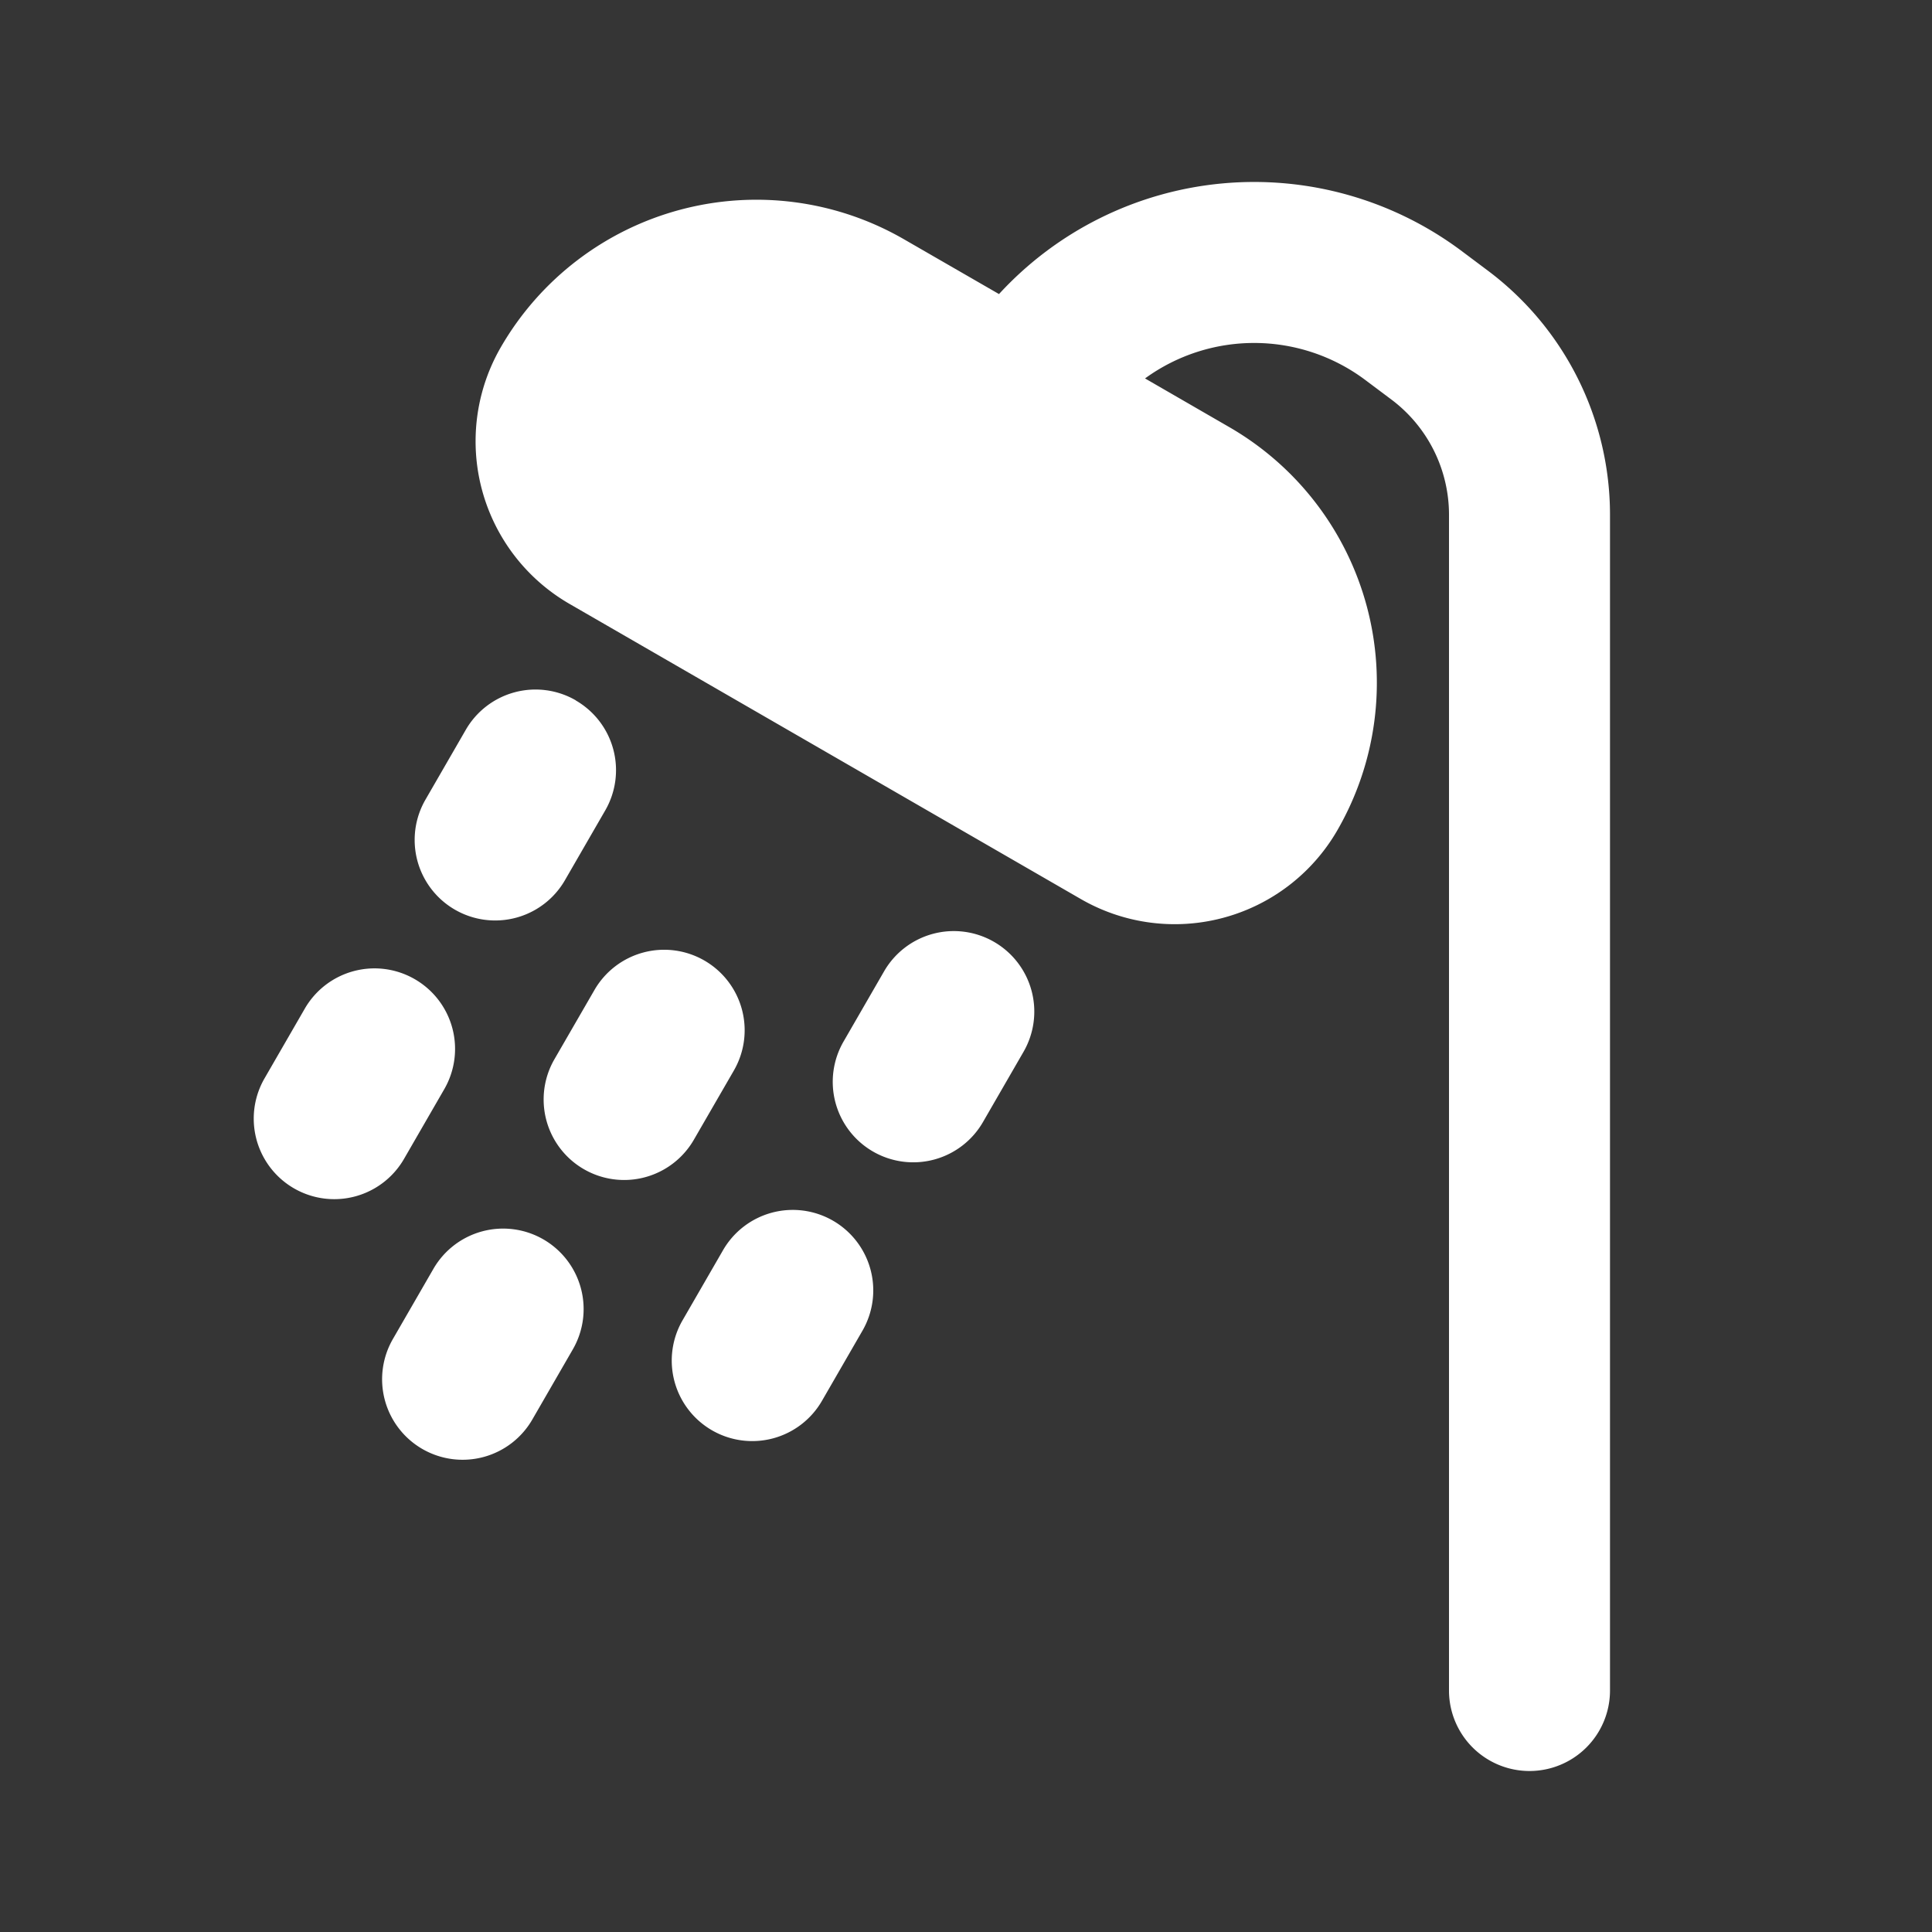 <svg xmlns="http://www.w3.org/2000/svg" width="24" height="24" fill="none"><rect width="100%" height="100%" fill="#333333" stroke="none"/><path fill="#fff" fill-opacity=".01" d="M24 0v24H0V0z"/><path fill="#FFFFFF" fill-rule="evenodd" d="M12.41 3.653a4.303 4.303 0 0 1 5.751-.532l.323.242A3.79 3.79 0 0 1 20 6.395V21a1 1 0 1 1-2 0V6.395a1.79 1.79 0 0 0-.716-1.432l-.323-.242a2.304 2.304 0 0 0-2.737-.02l1.047.605a3.667 3.667 0 0 1 1.342 5.008 2.333 2.333 0 0 1-3.187.854L7.075 7.502a2.333 2.333 0 0 1-.854-3.188 3.667 3.667 0 0 1 5.008-1.342zM7.152 8.701a1 1 0 0 1 .366 1.367l-.5.866a1 1 0 0 1-1.733-1l.5-.866A1 1 0 0 1 7.153 8.7m5.195 3a1 1 0 0 1 .366 1.367l-.5.866a1 1 0 1 1-1.732-1l.5-.866a1 1 0 0 1 1.366-.367m-3.598.232a1 1 0 0 1 .366 1.367l-.5.865a1 1 0 0 1-1.732-1l.5-.865a1 1 0 0 1 1.366-.367m-3.597.232a1 1 0 0 1 .366 1.366l-.5.866a1 1 0 1 1-1.733-1l.5-.866a1 1 0 0 1 1.367-.366m5.195 3a1 1 0 0 1 .366 1.366l-.5.866a1 1 0 1 1-1.732-1l.5-.866a1 1 0 0 1 1.366-.366m-3.598.232a1 1 0 0 1 .366 1.366l-.5.866a1 1 0 1 1-1.732-1l.5-.866a1 1 0 0 1 1.366-.366" clip-rule="evenodd"/></svg>